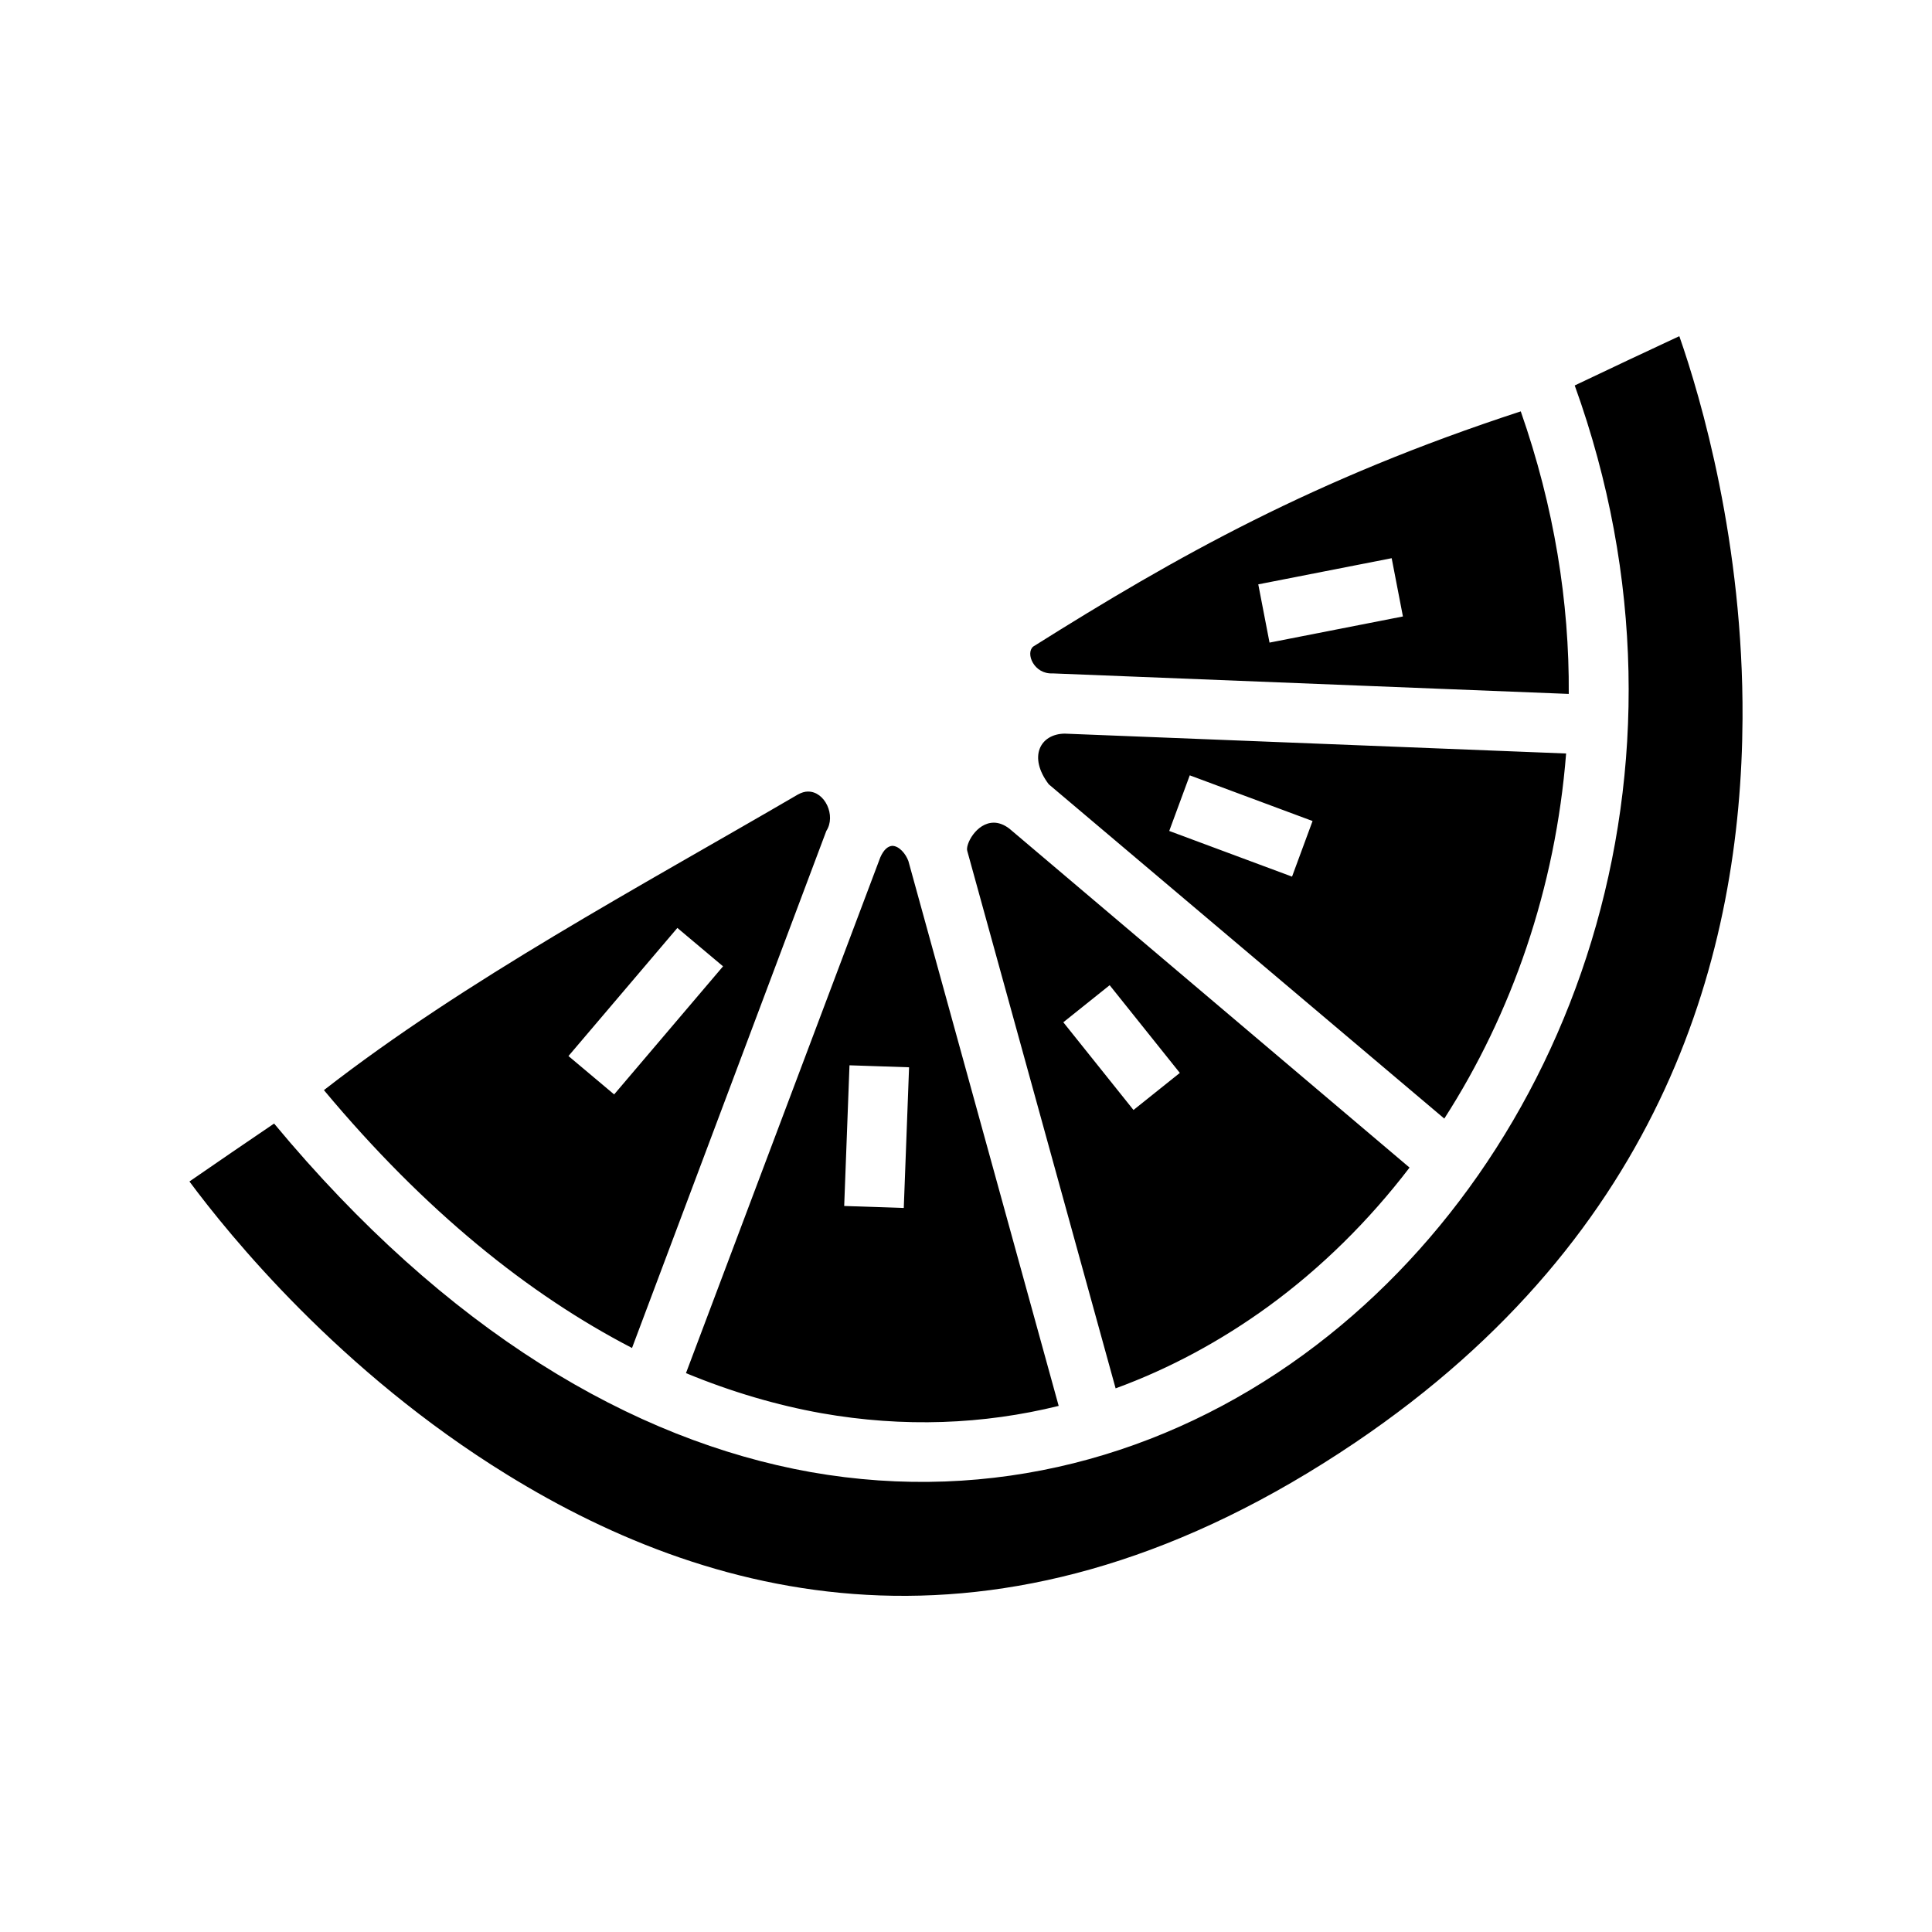 <svg xmlns="http://www.w3.org/2000/svg" width="100%" height="100%" viewBox="0 0 583.68 583.68"><path d="M507.34 101.56c-10.5 4.91-21.1 9.87-31.6 14.89C517.64 232.54 474.64 350.34 393.84 409.24c-41.8 30.5-93.9 45.2-148.9 35.5-53.8-9.6-110.07-42.6-162.13-105.3-8.53 5.8-17.06 11.6-25.58 17.5 11.95 16.1 45.31 57.4 96.01 88.6 63.7 39.3 151.2 61.2 256.3-9.8 93.5-63.2 116.5-148.2 116.9-218.6 0.3-53-12.6-97.01-19.1-115.58z m-47.9 22.72c-62.3 20.36-103.9 43.76-147.3 71.06-2.4 2 0.2 8.4 5.9 8.1l155.9 6.2c0.2-27.7-4.4-56.5-14.5-85.36z m-39 44.36l3.4 17.6-40.3 7.9-3.4-17.6z m-98.8 53c-7.4 0.1-11.1 7-4.8 15.3l119.5 101c20.4-31.7 33.6-69.6 36.8-110.3z m37.8 12.6l37.1 13.8-6.2 16.8-37.1-13.8z m-115.4 4.9c-0.9 0-1.9 0.3-3 0.9-47.8 27.9-100.4 56-143.18 89.3 30.54 36.6 61.98 61.8 93.08 77.9l58.7-156.2c3-4.6-0.4-12-5.6-11.9z m56.2 9.4c-5.3 0-8.7 6.7-8 8.6l44.8 162.3c16.4-6 31.9-14.4 46.2-24.8 15.9-11.6 30.3-25.8 42.6-41.9L304.94 250.34c-1.7-1.3-3.3-1.8-4.7-1.8z m-30.7 7c-1.2 0.1-2.5 1-3.6 3.5L207.24 414.84c13.8 5.7 27.5 9.7 40.9 12.1 24.9 4.4 49 3.4 71.7-2.2l-45.4-164.6c-0.8-2.2-2.8-4.6-4.9-4.6z m-64.9 24.8l13.8 11.6-32.9 38.7-13.8-11.6z m130.6 17.3l21.2 26.5-14 11.2-21.2-26.5zM256.64 321.84l18 0.6-1.6 42.5-18-0.6z" /></svg>